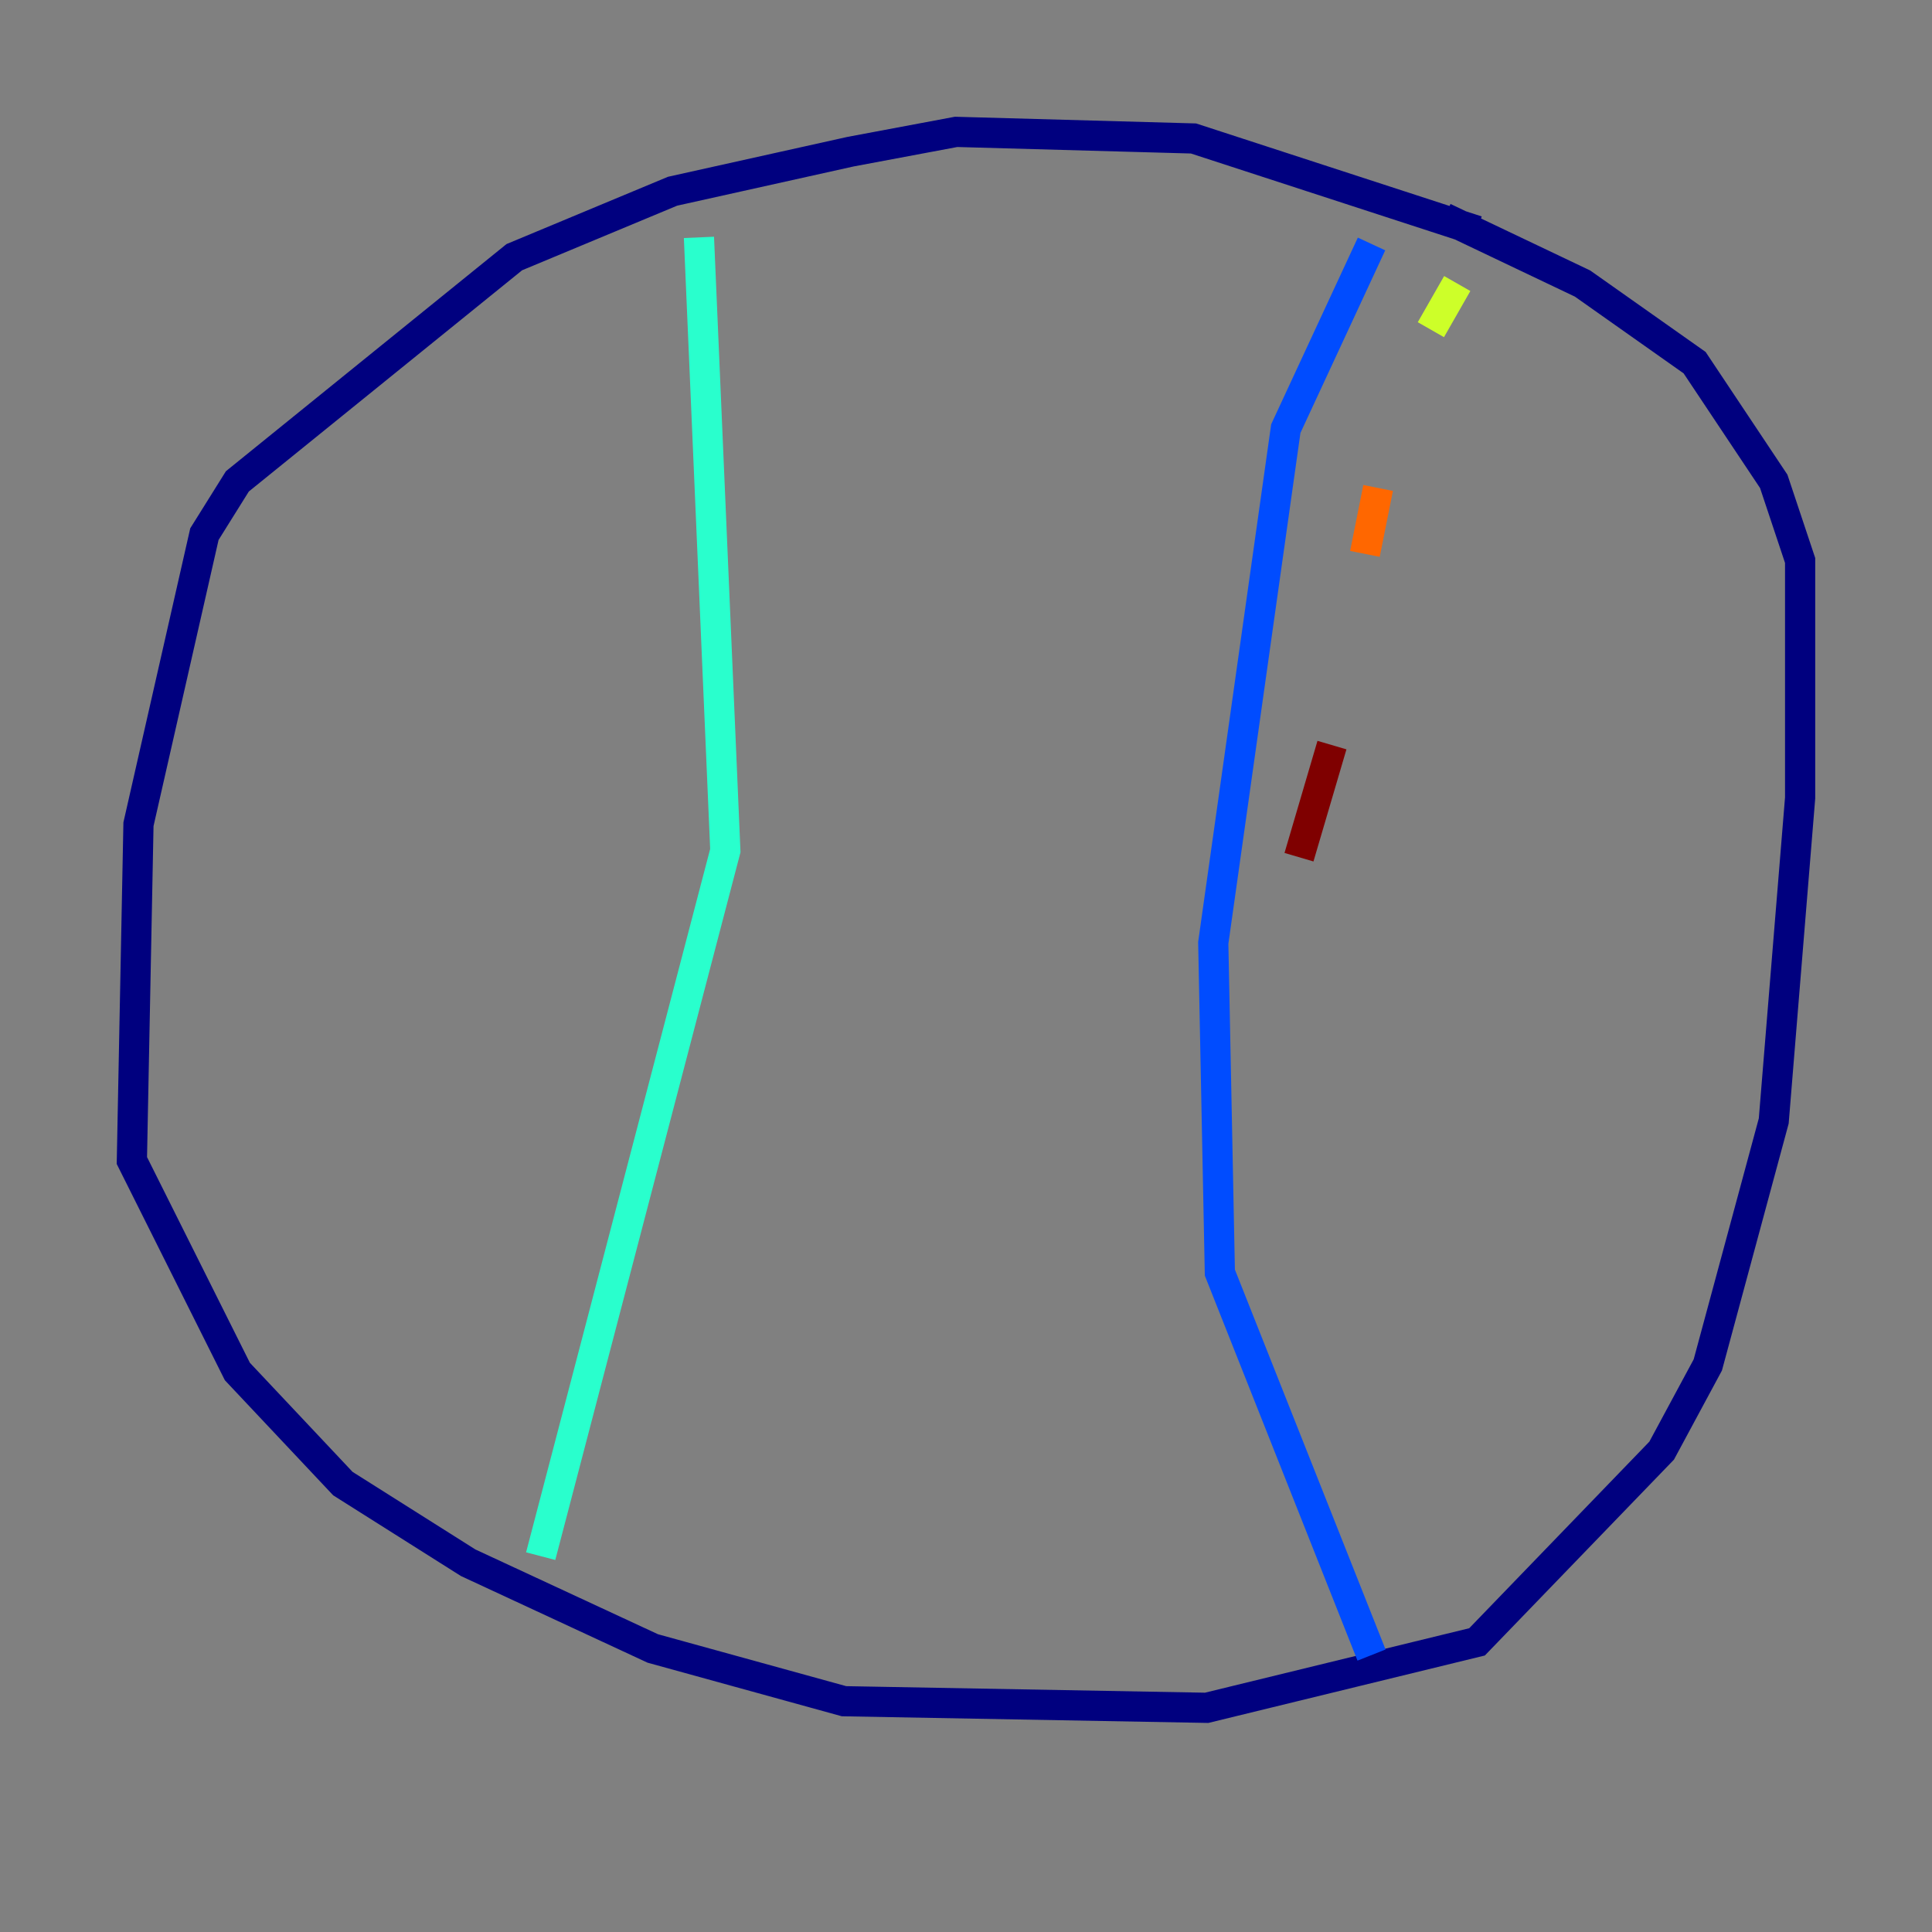 <?xml version="1.0" encoding="utf-8" ?>
<svg baseProfile="tiny" height="128" version="1.2" viewBox="0,0,128,128" width="128" xmlns="http://www.w3.org/2000/svg" xmlns:ev="http://www.w3.org/2001/xml-events" xmlns:xlink="http://www.w3.org/1999/xlink"><rect x="0" y="0" width="128" height="128" fill="#808080" stroke="none"/><defs /><polyline fill="none" points="97.857,15.29 79.072,9.174 63.345,8.737 56.355,10.048 44.56,12.669 34.075,17.038 15.727,31.891 13.543,35.386 9.174,54.608 8.737,76.887 15.727,90.867 22.717,98.293 31.017,103.536 43.249,109.215 55.918,112.71 79.945,113.147 97.857,108.778 110.089,96.109 113.147,90.43 117.515,74.266 119.263,52.86 119.263,37.133 117.515,31.891 112.273,24.027 104.846,18.785 95.672,14.416" stroke="#00007f" stroke-width="2" /><polyline fill="none" points="90.867,16.164 85.188,28.396 80.382,62.471 80.819,84.314 90.867,109.652" stroke="#004cff" stroke-width="2" /><polyline fill="none" points="46.307,15.727 48.055,56.355 35.822,103.099" stroke="#29ffcd" stroke-width="2" /><polyline fill="none" points="96.546,18.785 94.799,21.843" stroke="#cdff29" stroke-width="2" /><polyline fill="none" points="91.304,32.328 90.43,36.696" stroke="#ff6700" stroke-width="2" /><polyline fill="none" points="88.246,49.365 86.061,56.792" stroke="#7f0000" stroke-width="2" /></svg>